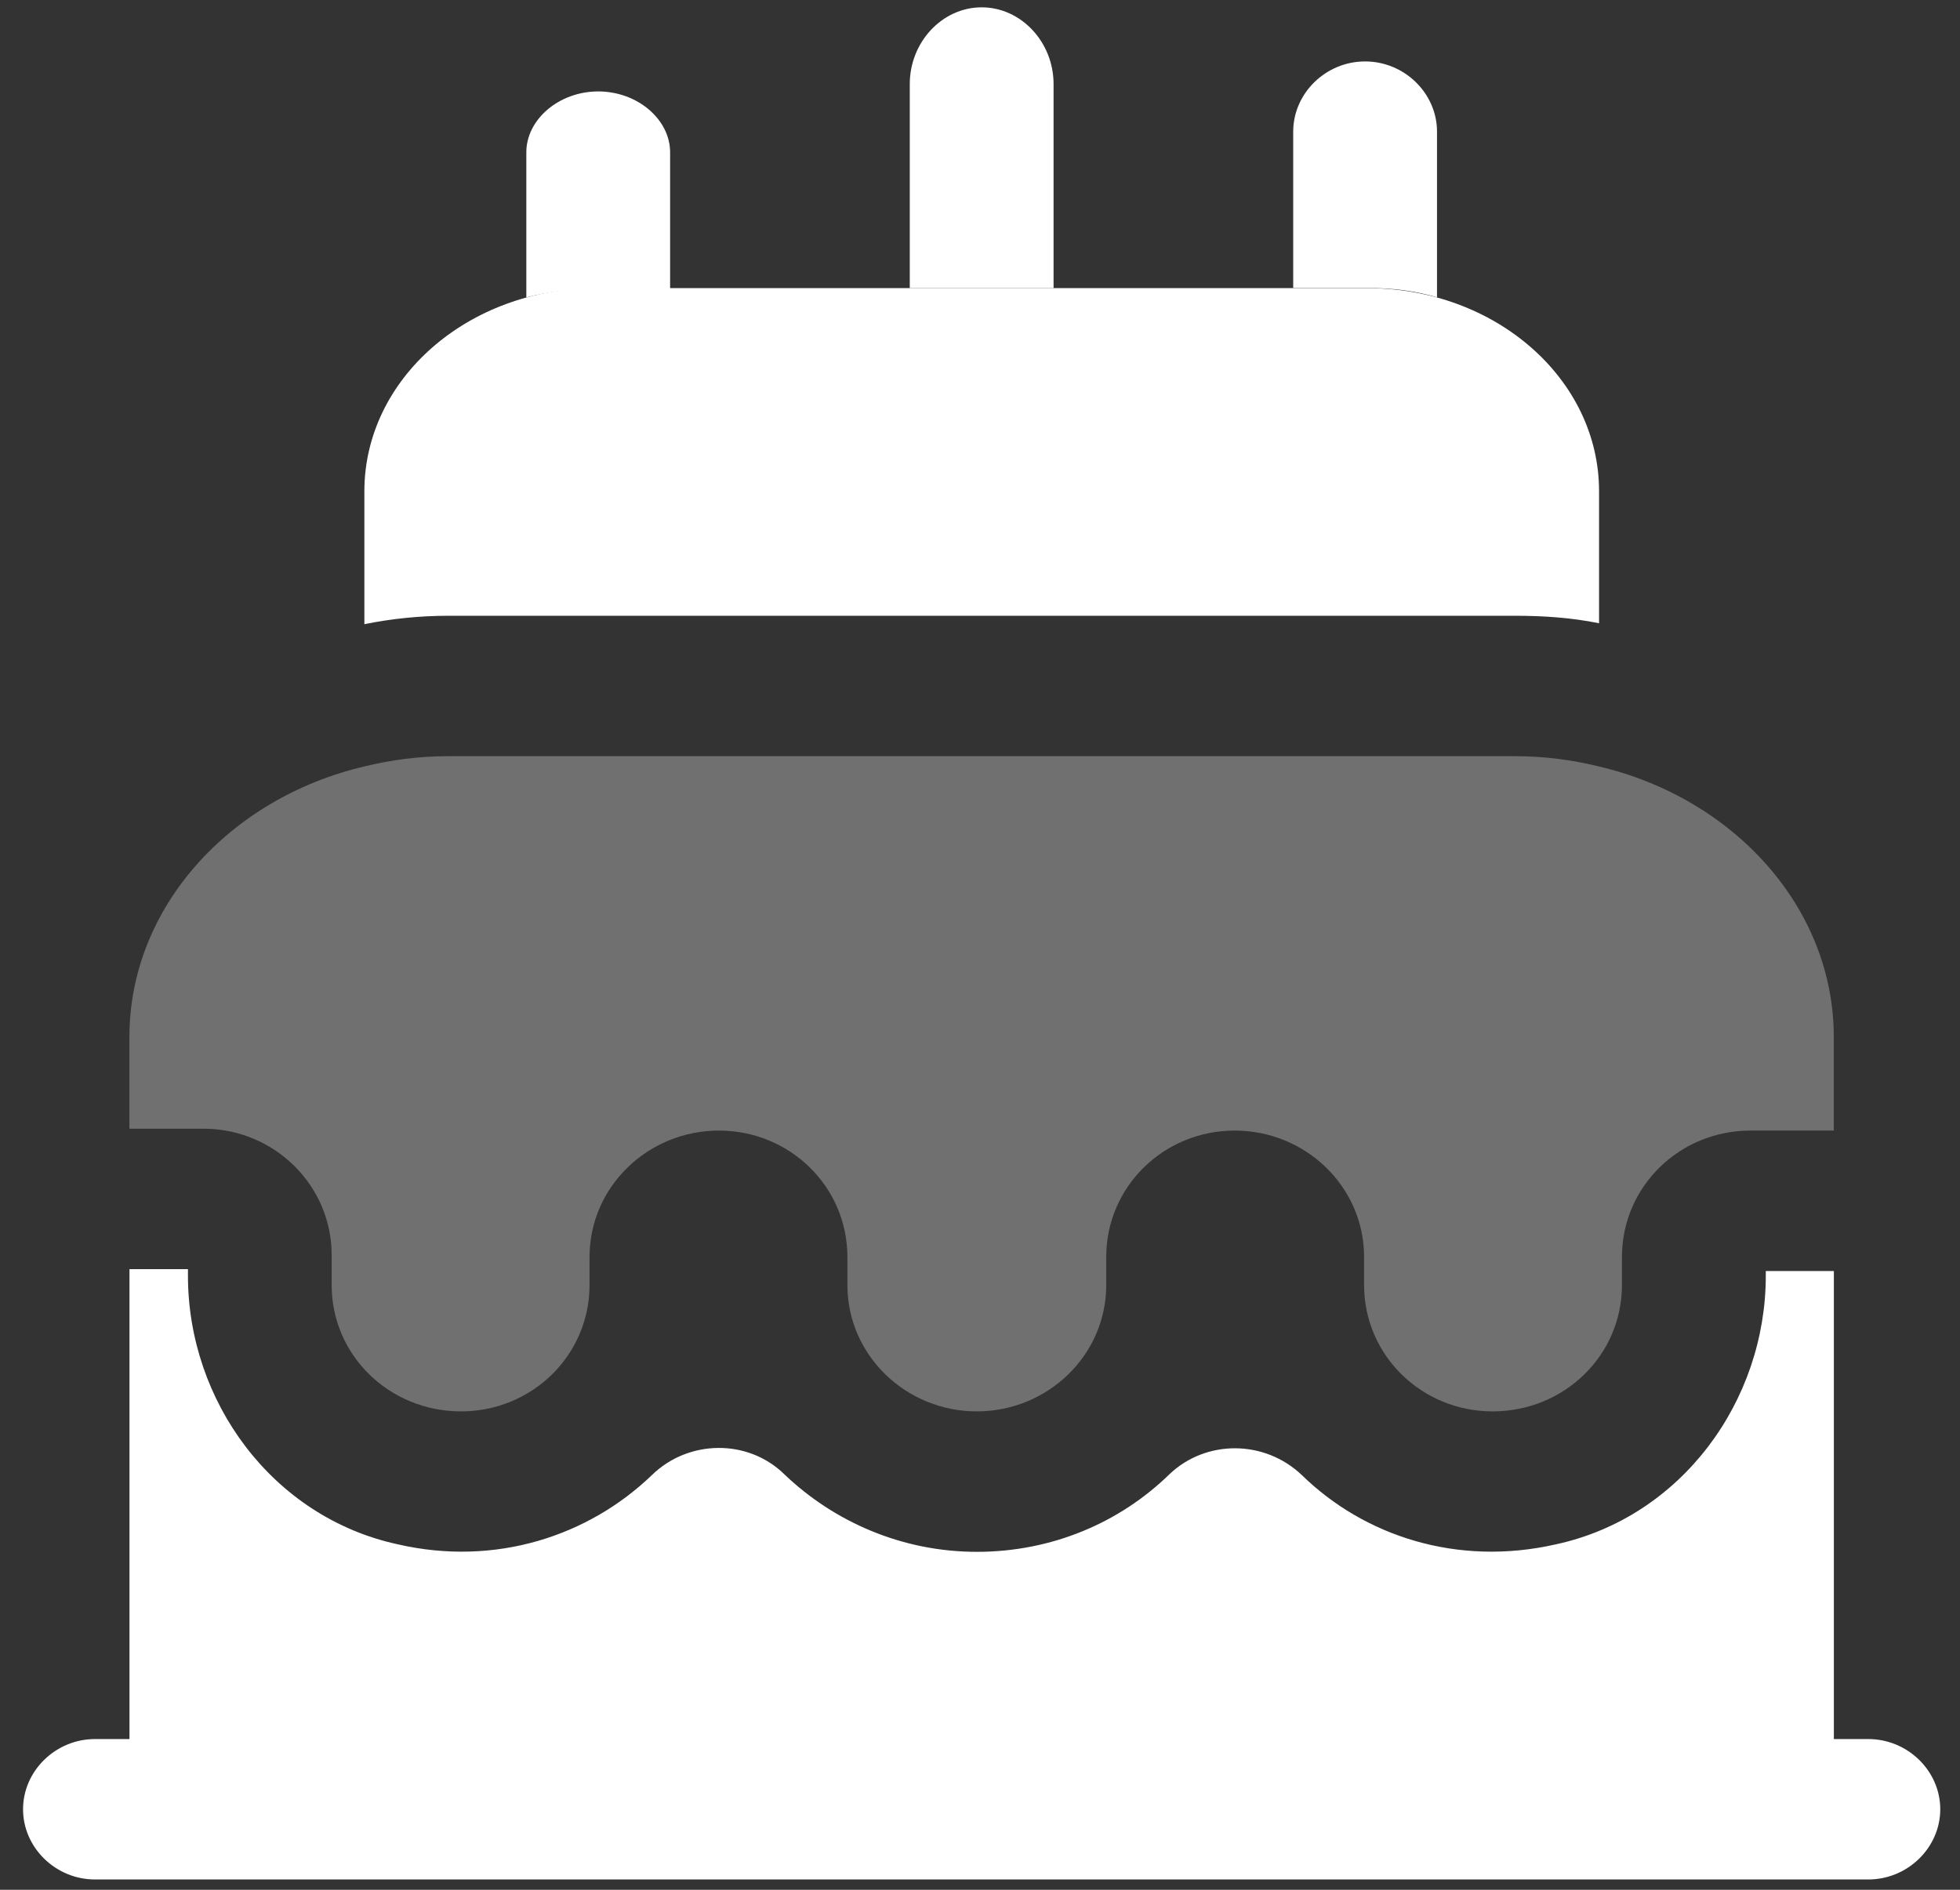 <svg width="84" height="81" viewBox="0 0 84 81" fill="none" xmlns="http://www.w3.org/2000/svg">
<rect x="0" y="0" width="84" height="81" fill="#333333" stroke="none"/>
<path opacity="0.3" d="M78.591 44.447V48.459H75.017C71.977 48.459 69.512 50.866 69.512 53.875V55.079C69.512 58.088 67.047 60.495 63.966 60.495C60.926 60.495 58.461 58.088 58.461 55.079V53.875C58.461 50.866 55.955 48.459 52.915 48.459C49.874 48.459 47.41 50.866 47.41 53.875V55.079C47.41 58.088 44.904 60.495 41.863 60.495C38.823 60.495 36.317 58.088 36.317 55.079V53.875C36.317 50.866 33.852 48.459 30.812 48.459C27.772 48.459 25.266 50.866 25.266 53.875V55.079C25.266 58.088 22.801 60.495 19.761 60.495C16.68 60.495 14.214 58.088 14.214 55.079V53.795C14.214 50.826 11.791 48.419 8.792 48.379H5.546V44.447C5.546 38.91 9.819 34.216 15.611 32.852C16.762 32.571 17.953 32.411 19.227 32.411H64.911C66.184 32.411 67.376 32.571 68.526 32.852C74.319 34.216 78.591 38.91 78.591 44.447Z" fill="white"/>
<path d="M68.531 21.056V26.714C67.339 26.473 66.148 26.393 64.915 26.393H19.231C17.999 26.393 16.808 26.513 15.616 26.754V21.056C15.616 16.242 20.053 12.35 25.558 12.35H58.589C64.094 12.35 68.531 16.242 68.531 21.056Z" fill="white"/>
<path d="M28.719 6.526V12.384H25.556C24.488 12.384 23.502 12.505 22.557 12.745V6.526C22.557 5.122 23.954 3.919 25.638 3.919C27.323 3.919 28.719 5.122 28.719 6.526Z" fill="white"/>
<path d="M61.586 5.642V12.744C60.641 12.463 59.655 12.343 58.587 12.343H55.423V5.642C55.423 3.997 56.82 2.633 58.504 2.633C60.189 2.633 61.586 3.997 61.586 5.642Z" fill="white"/>
<path d="M45.153 3.604V12.35H38.99V3.604C38.99 1.798 40.387 0.314 42.071 0.314C43.756 0.314 45.153 1.798 45.153 3.604Z" fill="white"/>
<path d="M83.154 77.549C83.154 79.194 81.757 80.558 80.073 80.558H4.07C2.385 80.558 0.988 79.194 0.988 77.549C0.988 75.904 2.385 74.54 4.07 74.54H5.549V54.399H8.055V54.68C8.055 60.056 11.67 65.031 17.052 66.194C21.242 67.157 25.227 65.833 27.939 63.225C29.5 61.701 32.047 61.661 33.608 63.185C35.745 65.231 38.661 66.515 41.866 66.515C45.07 66.515 47.987 65.272 50.123 63.185C51.685 61.701 54.191 61.701 55.793 63.225C58.463 65.833 62.448 67.157 66.68 66.194C72.062 65.031 75.677 60.056 75.677 54.68V54.479H78.594V74.54H80.073C81.757 74.54 83.154 75.904 83.154 77.549Z" fill="white"/>
</svg>
